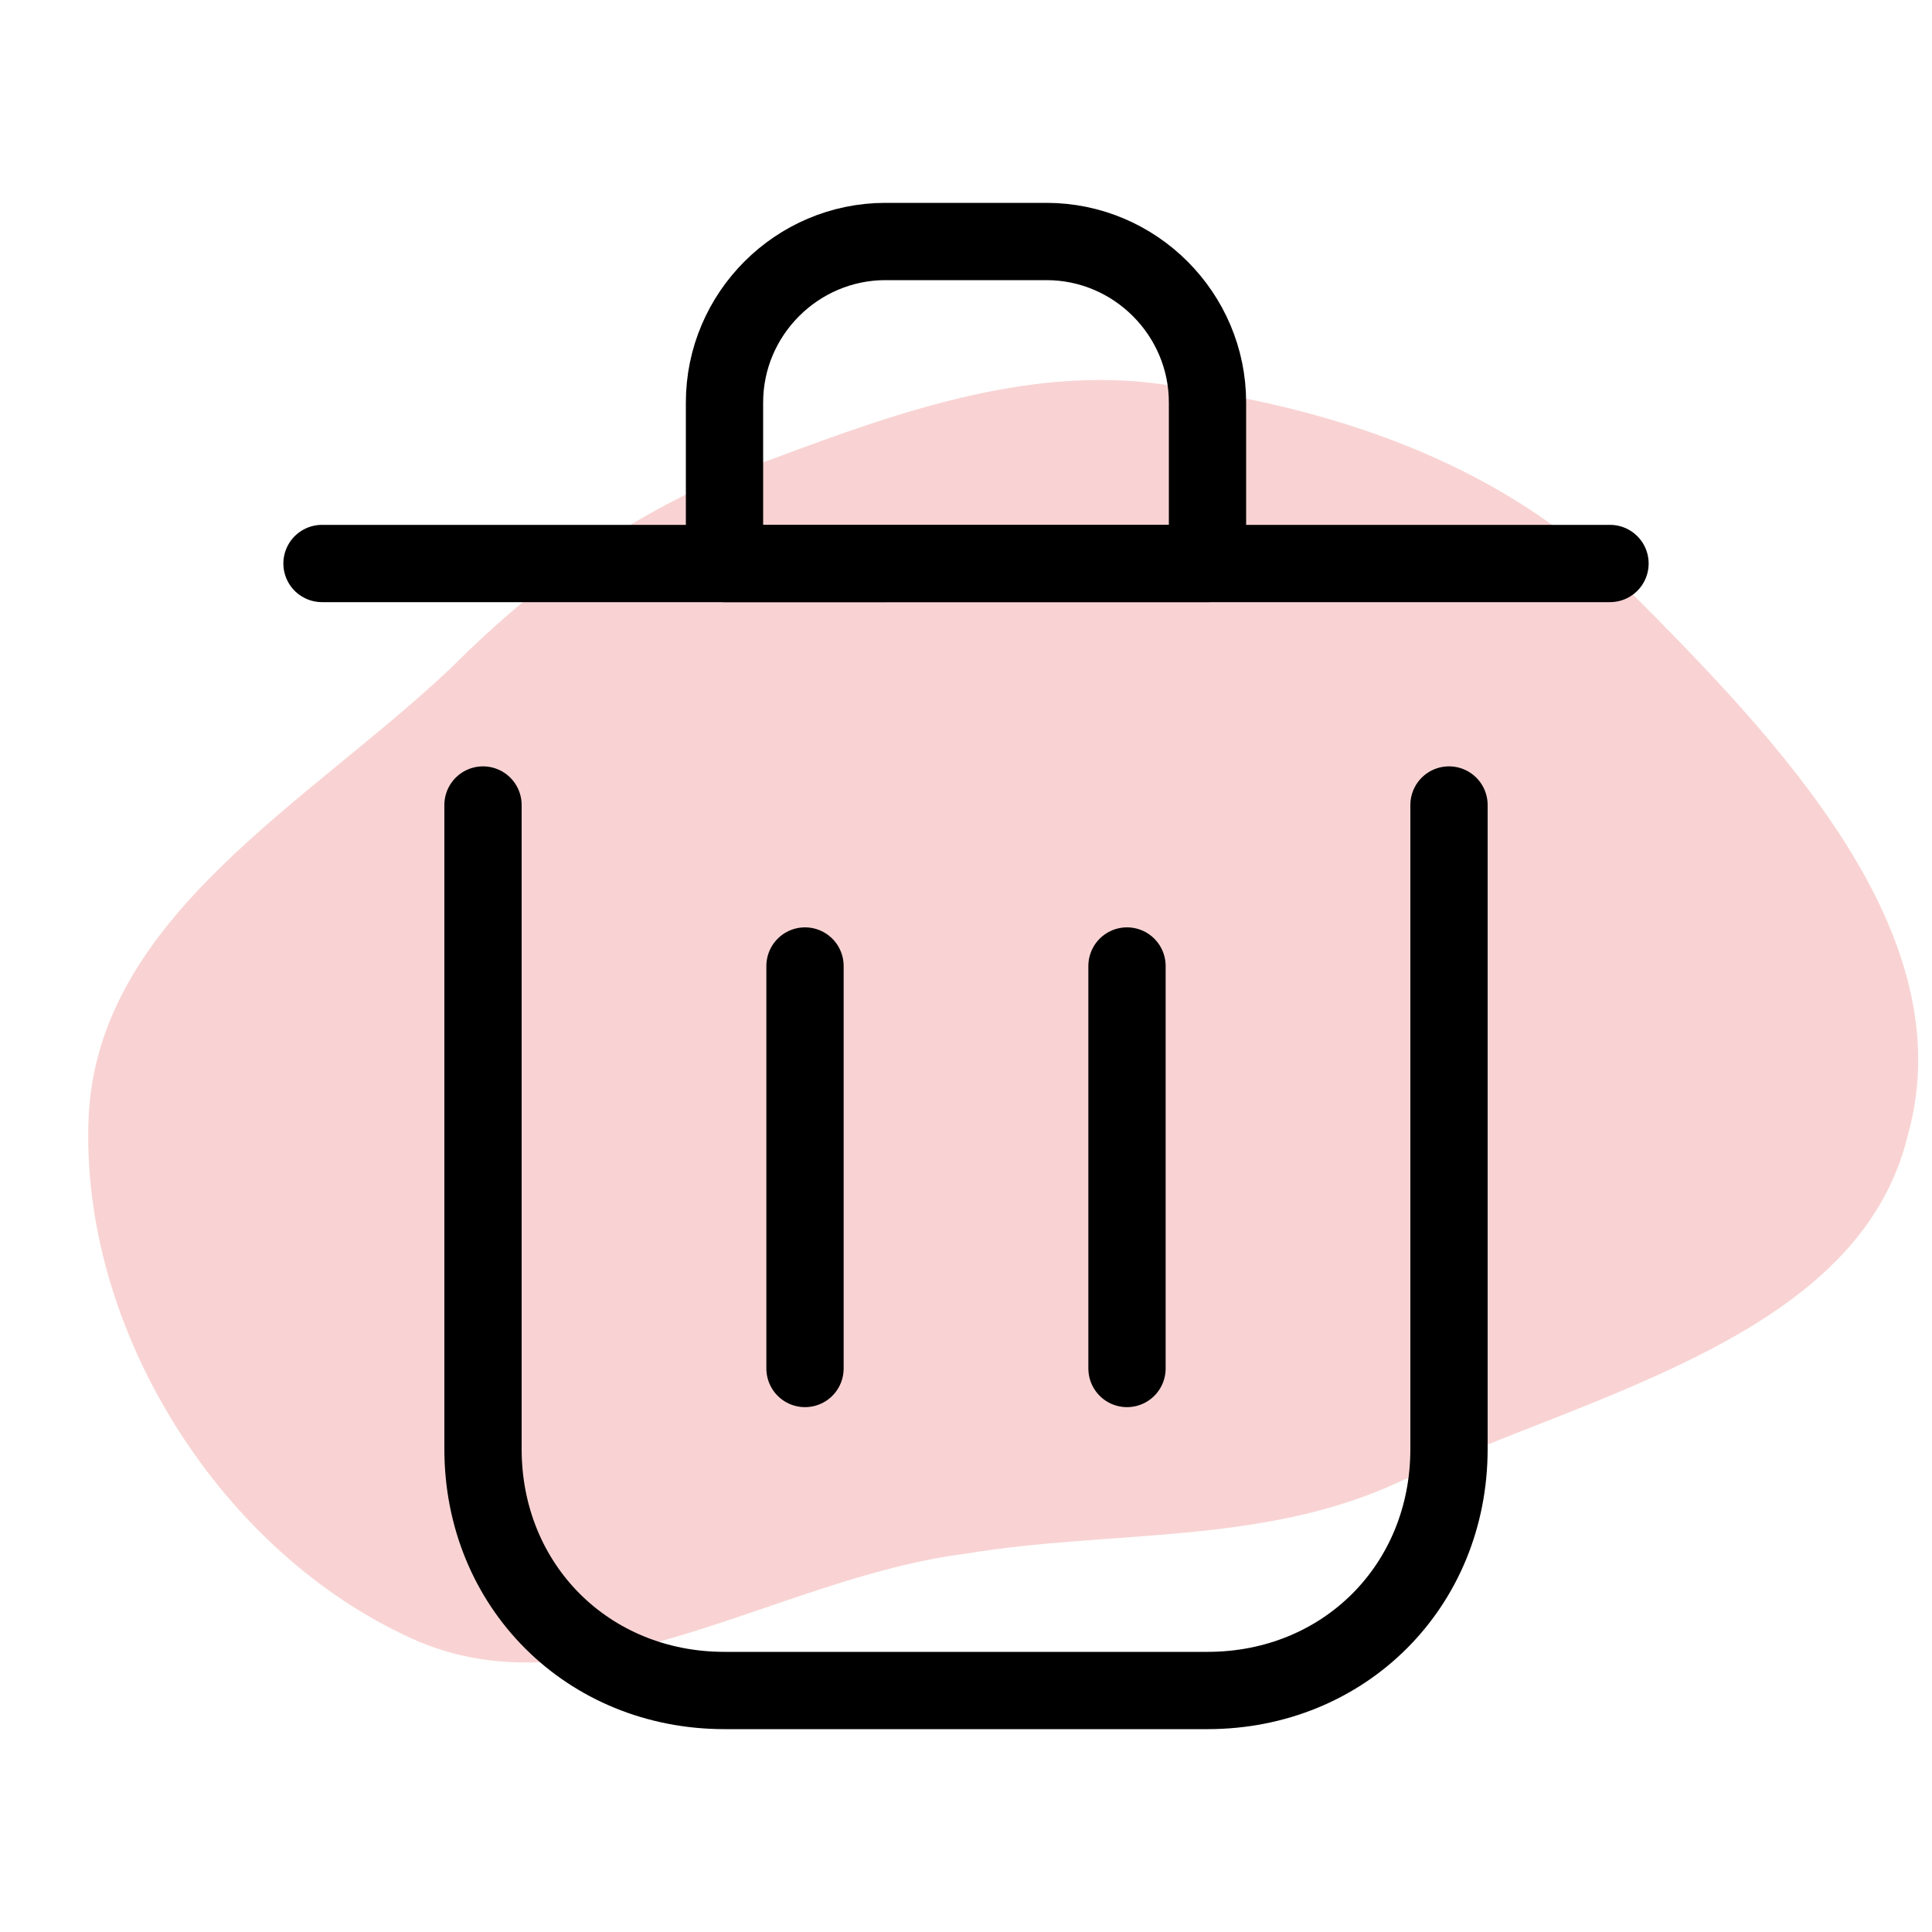 <?xml version="1.0" encoding="utf-8"?>
<!-- Generator: Adobe Illustrator 27.7.0, SVG Export Plug-In . SVG Version: 6.00 Build 0)  -->
<svg version="1.1" id="Ebene_1" xmlns="http://www.w3.org/2000/svg" xmlns:xlink="http://www.w3.org/1999/xlink" x="0px" y="0px"
	 viewBox="0 0 24 24" style="enable-background:new 0 0 24 24;" xml:space="preserve">
<style type="text/css">
	.st0{opacity:0.3;}
	.st1{fill:#EA6C6C;}
	.st2{fill:none;stroke:#000000;stroke-width:0.96;stroke-linecap:round;stroke-linejoin:round;}
</style>
<g id="SVGRepo_bgCarrier" class="st0">
	<path class="st1" d="M12,19.3c1.8-0.3,3.7-0.1,5.4-0.9c2.4-1.1,5.7-1.8,6.3-4.3c0.7-2.5-1.6-4.9-3.5-6.8c-1.5-1.5-3.5-2.2-5.6-2.5
		c-1.7-0.3-3.4,0.3-5,0.9C8.1,6.2,6.8,7.1,5.6,8.3c-1.8,1.7-4.4,3.1-4.5,5.6C1,16.5,2.7,19.2,5,20.3C7.2,21.4,9.6,19.6,12,19.3"/>
</g>
<g id="SVGRepo_tracerCarrier">
</g>
<g id="SVGRepo_iconCarrier">
	<path class="st2" d="M10,12v5"/>
	<path class="st2" d="M14,12v5"/>
	<path class="st2" d="M4,7h16"/>
	<path class="st2" d="M6,10v8c0,1.7,1.3,3,3,3h6c1.7,0,3-1.3,3-3v-8"/>
	<path class="st2" d="M9,5c0-1.1,0.9-2,2-2h2c1.1,0,2,0.9,2,2v2H9V5z"/>
</g>
</svg>
